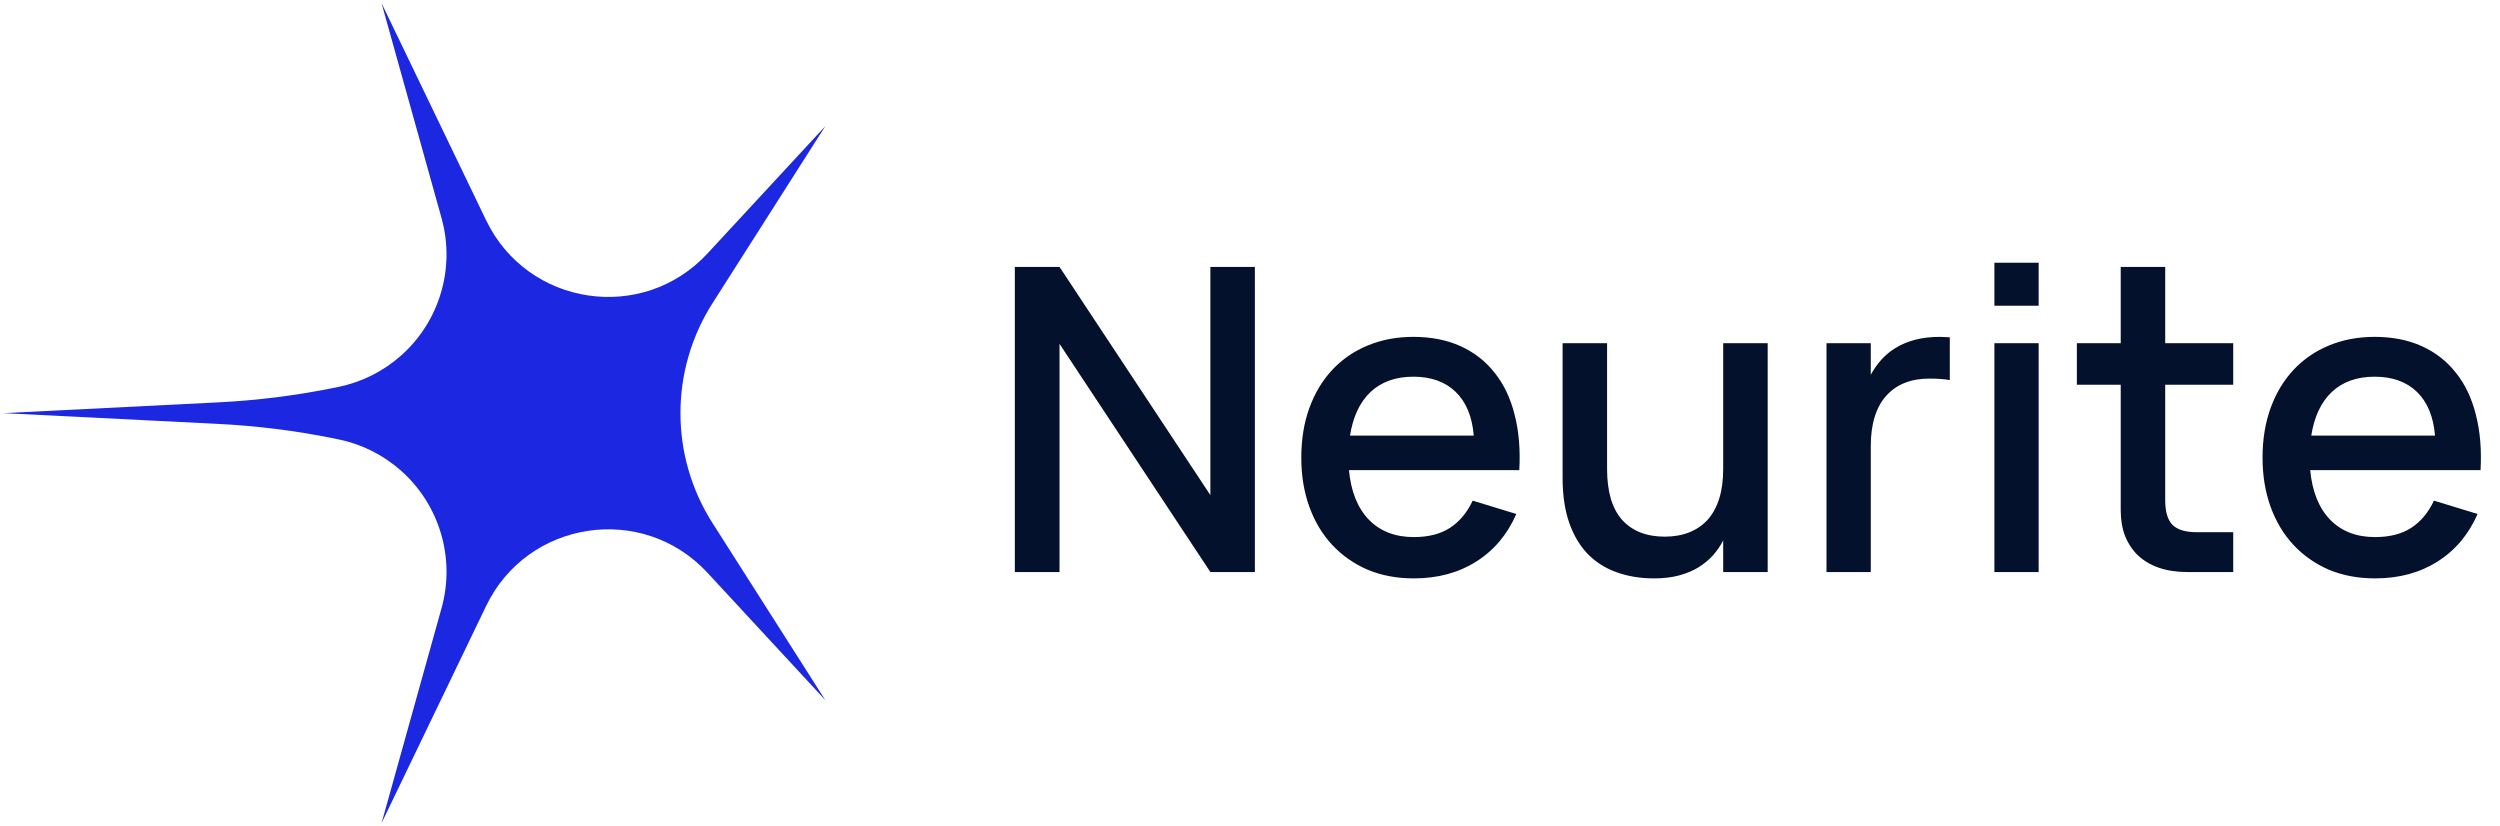 <svg width="236" height="78" viewBox="0 0 236 78" fill="none" xmlns="http://www.w3.org/2000/svg">
<path d="M0.316 39L20.617 40.017C24.235 40.199 27.835 40.648 31.387 41.361L31.892 41.462C34.1 41.905 36.151 42.924 37.838 44.415V44.415C41.503 47.655 42.995 52.704 41.68 57.416L36.019 77.7L45.889 57.205C49.8 49.084 60.664 47.454 66.786 54.07L77.91 66.092L67.259 49.374C63.227 43.045 63.227 34.954 67.259 28.626L77.91 11.908L66.786 23.929C60.664 30.546 49.8 28.916 45.889 20.794L36.019 0.3L41.68 20.583C42.995 25.295 41.503 30.344 37.838 33.584V33.584C36.151 35.076 34.1 36.094 31.892 36.538L31.387 36.639C27.835 37.352 24.235 37.801 20.617 37.982L0.316 39Z" fill="#1C27E1"/>
<path d="M95.8 54V25.2H100.02L114.26 46.74V25.2H118.46V54H114.26L100.02 32.46V54H95.8ZM133.462 50.7C134.836 50.7 135.969 50.413 136.862 49.84C137.769 49.253 138.489 48.393 139.022 47.26L143.142 48.52C142.289 50.467 141.022 51.967 139.342 53.02C137.676 54.073 135.716 54.6 133.462 54.6C131.862 54.6 130.409 54.327 129.102 53.78C127.809 53.22 126.696 52.44 125.762 51.44C124.829 50.44 124.109 49.24 123.602 47.84C123.096 46.44 122.842 44.893 122.842 43.2C122.842 41.48 123.096 39.92 123.602 38.52C124.109 37.12 124.829 35.92 125.762 34.92C126.696 33.92 127.809 33.153 129.102 32.62C130.409 32.073 131.849 31.8 133.422 31.8C135.102 31.8 136.589 32.093 137.882 32.68C139.176 33.267 140.249 34.107 141.102 35.2C141.969 36.28 142.596 37.6 142.982 39.16C143.382 40.707 143.529 42.447 143.422 44.38H127.342C127.529 46.393 128.156 47.953 129.222 49.06C130.289 50.153 131.702 50.7 133.462 50.7ZM139.122 41.12C138.976 39.333 138.409 37.96 137.422 37C136.436 36.04 135.102 35.56 133.422 35.56C131.756 35.56 130.409 36.04 129.382 37C128.369 37.96 127.722 39.333 127.442 41.12H139.122ZM151.709 44.28C151.709 46.413 152.183 48.013 153.129 49.08C154.089 50.133 155.429 50.66 157.149 50.66C158.003 50.66 158.769 50.527 159.449 50.26C160.129 49.993 160.709 49.6 161.189 49.08C161.669 48.547 162.036 47.88 162.289 47.08C162.543 46.28 162.669 45.347 162.669 44.28V32.4H166.869V54H162.669V51.02C162.416 51.513 162.096 51.98 161.709 52.42C161.323 52.847 160.863 53.227 160.329 53.56C159.809 53.88 159.203 54.133 158.509 54.32C157.816 54.507 157.029 54.6 156.149 54.6C154.856 54.6 153.676 54.407 152.609 54.02C151.556 53.647 150.649 53.073 149.889 52.3C149.129 51.513 148.543 50.527 148.129 49.34C147.716 48.14 147.509 46.727 147.509 45.1V32.4H151.709V44.28ZM184.061 35.88C183.554 35.787 182.907 35.74 182.121 35.74C181.267 35.74 180.501 35.873 179.821 36.14C179.141 36.407 178.561 36.807 178.081 37.34C177.601 37.86 177.234 38.52 176.981 39.32C176.727 40.12 176.601 41.053 176.601 42.12V54H172.421V32.4H176.601V35.38C176.867 34.887 177.187 34.427 177.561 34C177.947 33.56 178.401 33.18 178.921 32.86C179.454 32.527 180.067 32.267 180.761 32.08C181.467 31.893 182.261 31.8 183.141 31.8C183.287 31.8 183.441 31.807 183.601 31.82C183.761 31.82 183.914 31.827 184.061 31.84V35.88ZM188.27 28.86V24.8H192.45V28.86H188.27ZM188.27 54V32.4H192.45V54H188.27ZM196.056 32.4H200.196V25.2H204.396V32.4H210.816V36.32H204.396V47.22C204.396 48.3 204.623 49.073 205.076 49.54C205.543 50.007 206.31 50.24 207.376 50.24H210.816V54H206.456C205.483 54 204.603 53.867 203.816 53.6C203.043 53.333 202.39 52.953 201.856 52.46C201.323 51.953 200.91 51.34 200.616 50.62C200.336 49.9 200.196 49.08 200.196 48.16V36.32H196.056V32.4ZM224.204 50.7C225.578 50.7 226.711 50.413 227.604 49.84C228.511 49.253 229.231 48.393 229.764 47.26L233.884 48.52C233.031 50.467 231.764 51.967 230.084 53.02C228.418 54.073 226.458 54.6 224.204 54.6C222.604 54.6 221.151 54.327 219.844 53.78C218.551 53.22 217.438 52.44 216.504 51.44C215.571 50.44 214.851 49.24 214.344 47.84C213.838 46.44 213.584 44.893 213.584 43.2C213.584 41.48 213.838 39.92 214.344 38.52C214.851 37.12 215.571 35.92 216.504 34.92C217.438 33.92 218.551 33.153 219.844 32.62C221.151 32.073 222.591 31.8 224.164 31.8C225.844 31.8 227.331 32.093 228.624 32.68C229.918 33.267 230.991 34.107 231.844 35.2C232.711 36.28 233.338 37.6 233.724 39.16C234.124 40.707 234.271 42.447 234.164 44.38H218.084C218.271 46.393 218.898 47.953 219.964 49.06C221.031 50.153 222.444 50.7 224.204 50.7ZM229.864 41.12C229.718 39.333 229.151 37.96 228.164 37C227.178 36.04 225.844 35.56 224.164 35.56C222.498 35.56 221.151 36.04 220.124 37C219.111 37.96 218.464 39.333 218.184 41.12H229.864Z" fill="#04112C"/>
</svg>
